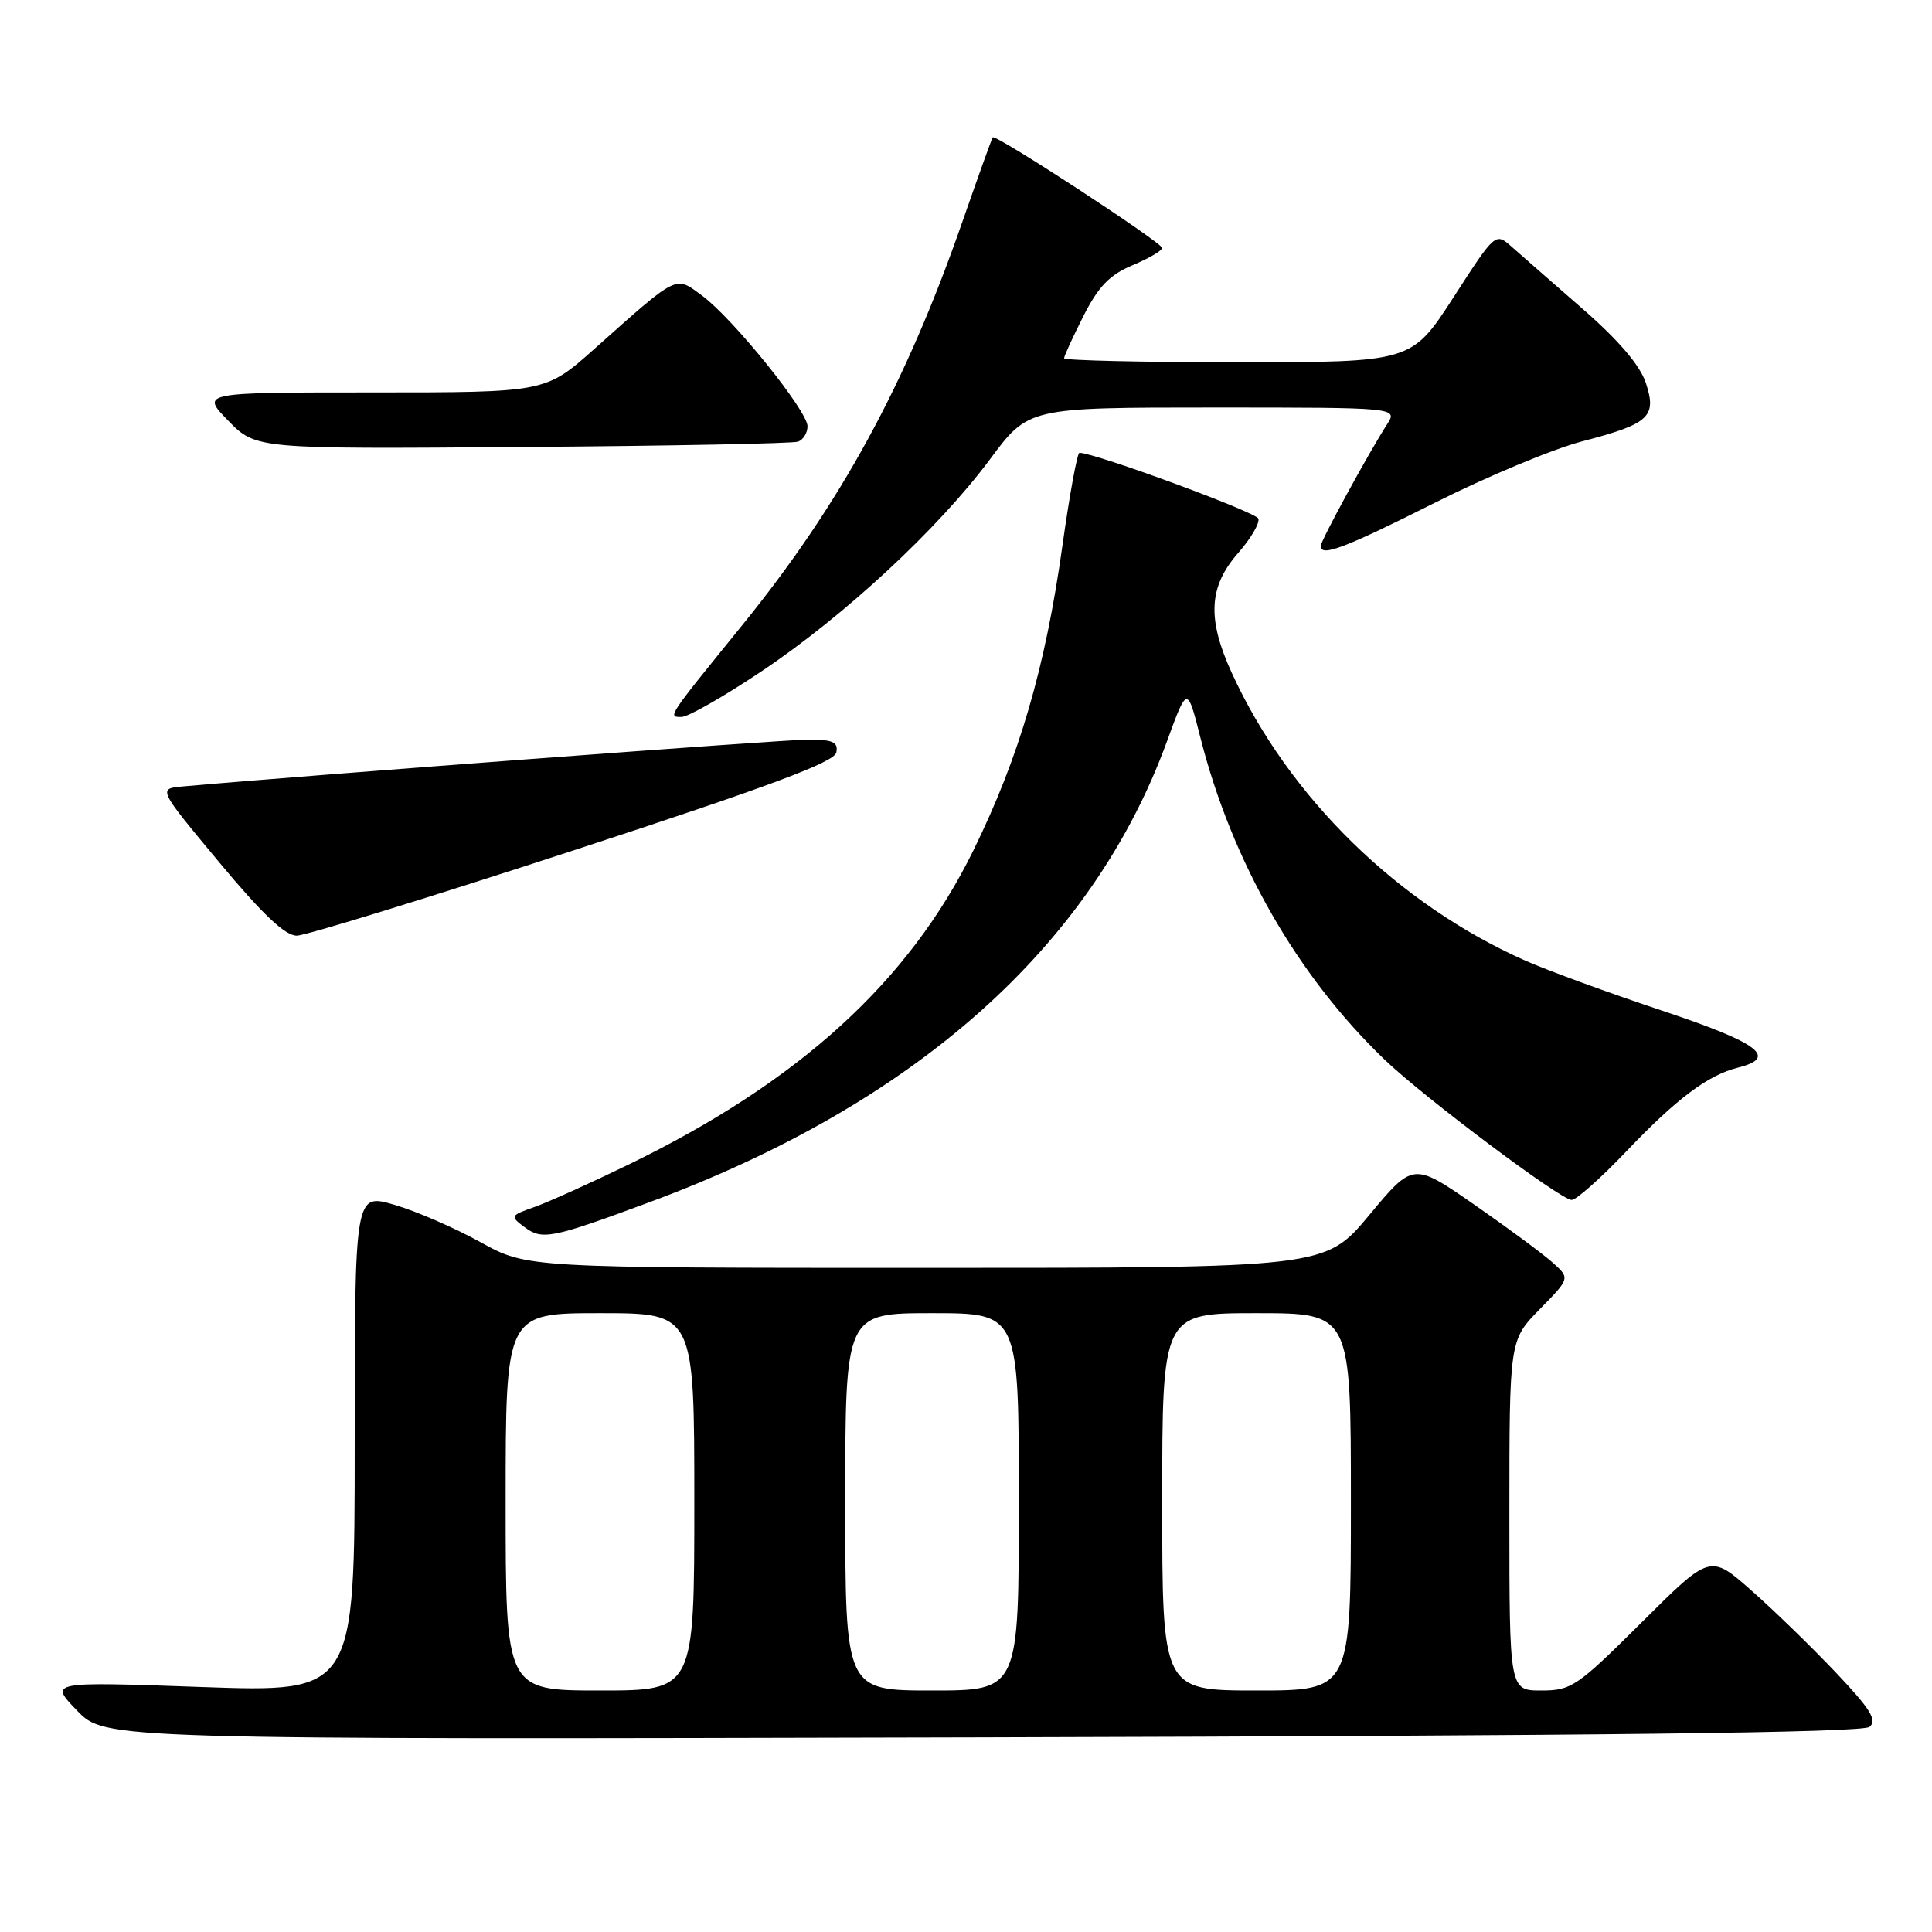<?xml version="1.0" encoding="UTF-8" standalone="no"?>
<!DOCTYPE svg PUBLIC "-//W3C//DTD SVG 1.1//EN" "http://www.w3.org/Graphics/SVG/1.1/DTD/svg11.dtd" >
<svg xmlns="http://www.w3.org/2000/svg" xmlns:xlink="http://www.w3.org/1999/xlink" version="1.1" viewBox="0 0 256 256">
 <g >
 <path fill="currentColor"
d=" M 247.72 228.82 C 248.77 227.95 247.85 226.46 243.27 221.63 C 240.10 218.28 235.05 213.37 232.05 210.73 C 226.61 205.93 226.61 205.93 217.54 214.96 C 208.97 223.49 208.22 224.00 204.23 224.00 C 200.00 224.00 200.00 224.00 200.00 200.79 C 200.00 177.58 200.00 177.58 204.02 173.48 C 208.04 169.38 208.04 169.38 205.77 167.33 C 204.52 166.20 199.84 162.74 195.38 159.64 C 187.25 154.01 187.25 154.01 181.43 161.01 C 175.60 168.00 175.60 168.00 122.71 168.00 C 69.82 168.00 69.82 168.00 63.66 164.59 C 60.27 162.71 55.14 160.48 52.25 159.64 C 47.00 158.11 47.00 158.11 47.00 191.18 C 47.00 224.25 47.00 224.25 26.75 223.54 C 6.50 222.82 6.50 222.82 10.21 226.66 C 13.92 230.50 13.92 230.50 130.16 230.21 C 212.55 230.00 246.78 229.59 247.72 228.82 Z  M 86.00 159.32 C 121.29 146.26 144.72 125.41 154.61 98.28 C 157.32 90.86 157.32 90.86 159.06 97.74 C 163.24 114.18 171.87 129.27 183.45 140.39 C 188.64 145.38 206.80 159.00 208.25 159.00 C 208.86 159.00 212.09 156.13 215.43 152.63 C 222.17 145.56 226.28 142.47 230.31 141.46 C 235.65 140.12 233.08 138.19 220.25 133.92 C 213.24 131.58 205.10 128.61 202.16 127.31 C 185.26 119.83 170.75 105.63 163.22 89.17 C 159.92 81.96 160.15 77.73 164.09 73.24 C 165.75 71.35 166.94 69.32 166.74 68.72 C 166.45 67.86 145.09 60.00 143.03 60.00 C 142.74 60.00 141.73 65.52 140.78 72.27 C 138.52 88.47 135.07 100.27 128.99 112.66 C 120.46 130.05 105.91 143.32 83.33 154.29 C 78.29 156.74 72.67 159.28 70.83 159.93 C 67.60 161.07 67.56 161.15 69.50 162.60 C 71.85 164.35 73.08 164.11 86.00 159.32 Z  M 76.00 112.68 C 102.01 104.18 110.57 100.99 110.82 99.70 C 111.08 98.32 110.37 98.00 107.07 98.00 C 103.89 98.00 40.59 102.74 24.21 104.21 C 20.92 104.50 20.92 104.50 29.04 114.25 C 34.78 121.15 37.79 123.99 39.33 123.98 C 40.52 123.97 57.02 118.88 76.00 112.68 Z  M 100.88 88.97 C 111.89 81.61 124.33 70.06 131.17 60.87 C 136.27 54.00 136.27 54.00 160.75 54.00 C 185.23 54.00 185.23 54.00 183.78 56.25 C 181.32 60.07 175.00 71.66 175.00 72.35 C 175.00 73.83 178.13 72.65 190.08 66.64 C 196.99 63.16 205.77 59.50 209.58 58.50 C 218.58 56.15 219.57 55.24 218.07 50.71 C 217.31 48.41 214.46 45.07 209.71 40.93 C 205.74 37.47 201.52 33.77 200.32 32.71 C 198.15 30.79 198.15 30.79 192.60 39.39 C 187.04 48.00 187.04 48.00 164.02 48.00 C 151.36 48.00 141.00 47.76 141.00 47.47 C 141.00 47.17 142.16 44.65 143.57 41.86 C 145.55 37.95 147.04 36.41 150.06 35.15 C 152.22 34.24 153.98 33.21 153.99 32.86 C 154.00 32.15 131.90 17.72 131.54 18.20 C 131.41 18.37 129.59 23.45 127.48 29.50 C 119.99 51.01 111.36 66.81 98.31 82.89 C 88.34 95.18 88.46 95.00 90.31 95.00 C 91.17 95.00 95.92 92.29 100.88 88.97 Z  M 105.75 58.52 C 106.44 58.27 107.00 57.35 107.00 56.48 C 107.00 54.44 97.12 42.20 93.05 39.19 C 89.42 36.51 89.98 36.24 78.74 46.25 C 72.28 52.00 72.28 52.00 49.44 52.00 C 26.59 52.00 26.59 52.00 30.25 55.75 C 33.92 59.50 33.92 59.50 69.21 59.23 C 88.62 59.09 105.06 58.77 105.75 58.52 Z  M 67.00 199.00 C 67.00 174.00 67.00 174.00 79.50 174.00 C 92.00 174.00 92.00 174.00 92.00 199.00 C 92.00 224.00 92.00 224.00 79.50 224.00 C 67.00 224.00 67.00 224.00 67.00 199.00 Z  M 112.00 199.00 C 112.00 174.00 112.00 174.00 123.50 174.00 C 135.00 174.00 135.00 174.00 135.00 199.00 C 135.00 224.00 135.00 224.00 123.50 224.00 C 112.00 224.00 112.00 224.00 112.00 199.00 Z  M 154.00 199.00 C 154.00 174.00 154.00 174.00 166.50 174.00 C 179.00 174.00 179.00 174.00 179.00 199.00 C 179.00 224.00 179.00 224.00 166.50 224.00 C 154.00 224.00 154.00 224.00 154.00 199.00 Z "/>
</g>
</svg>